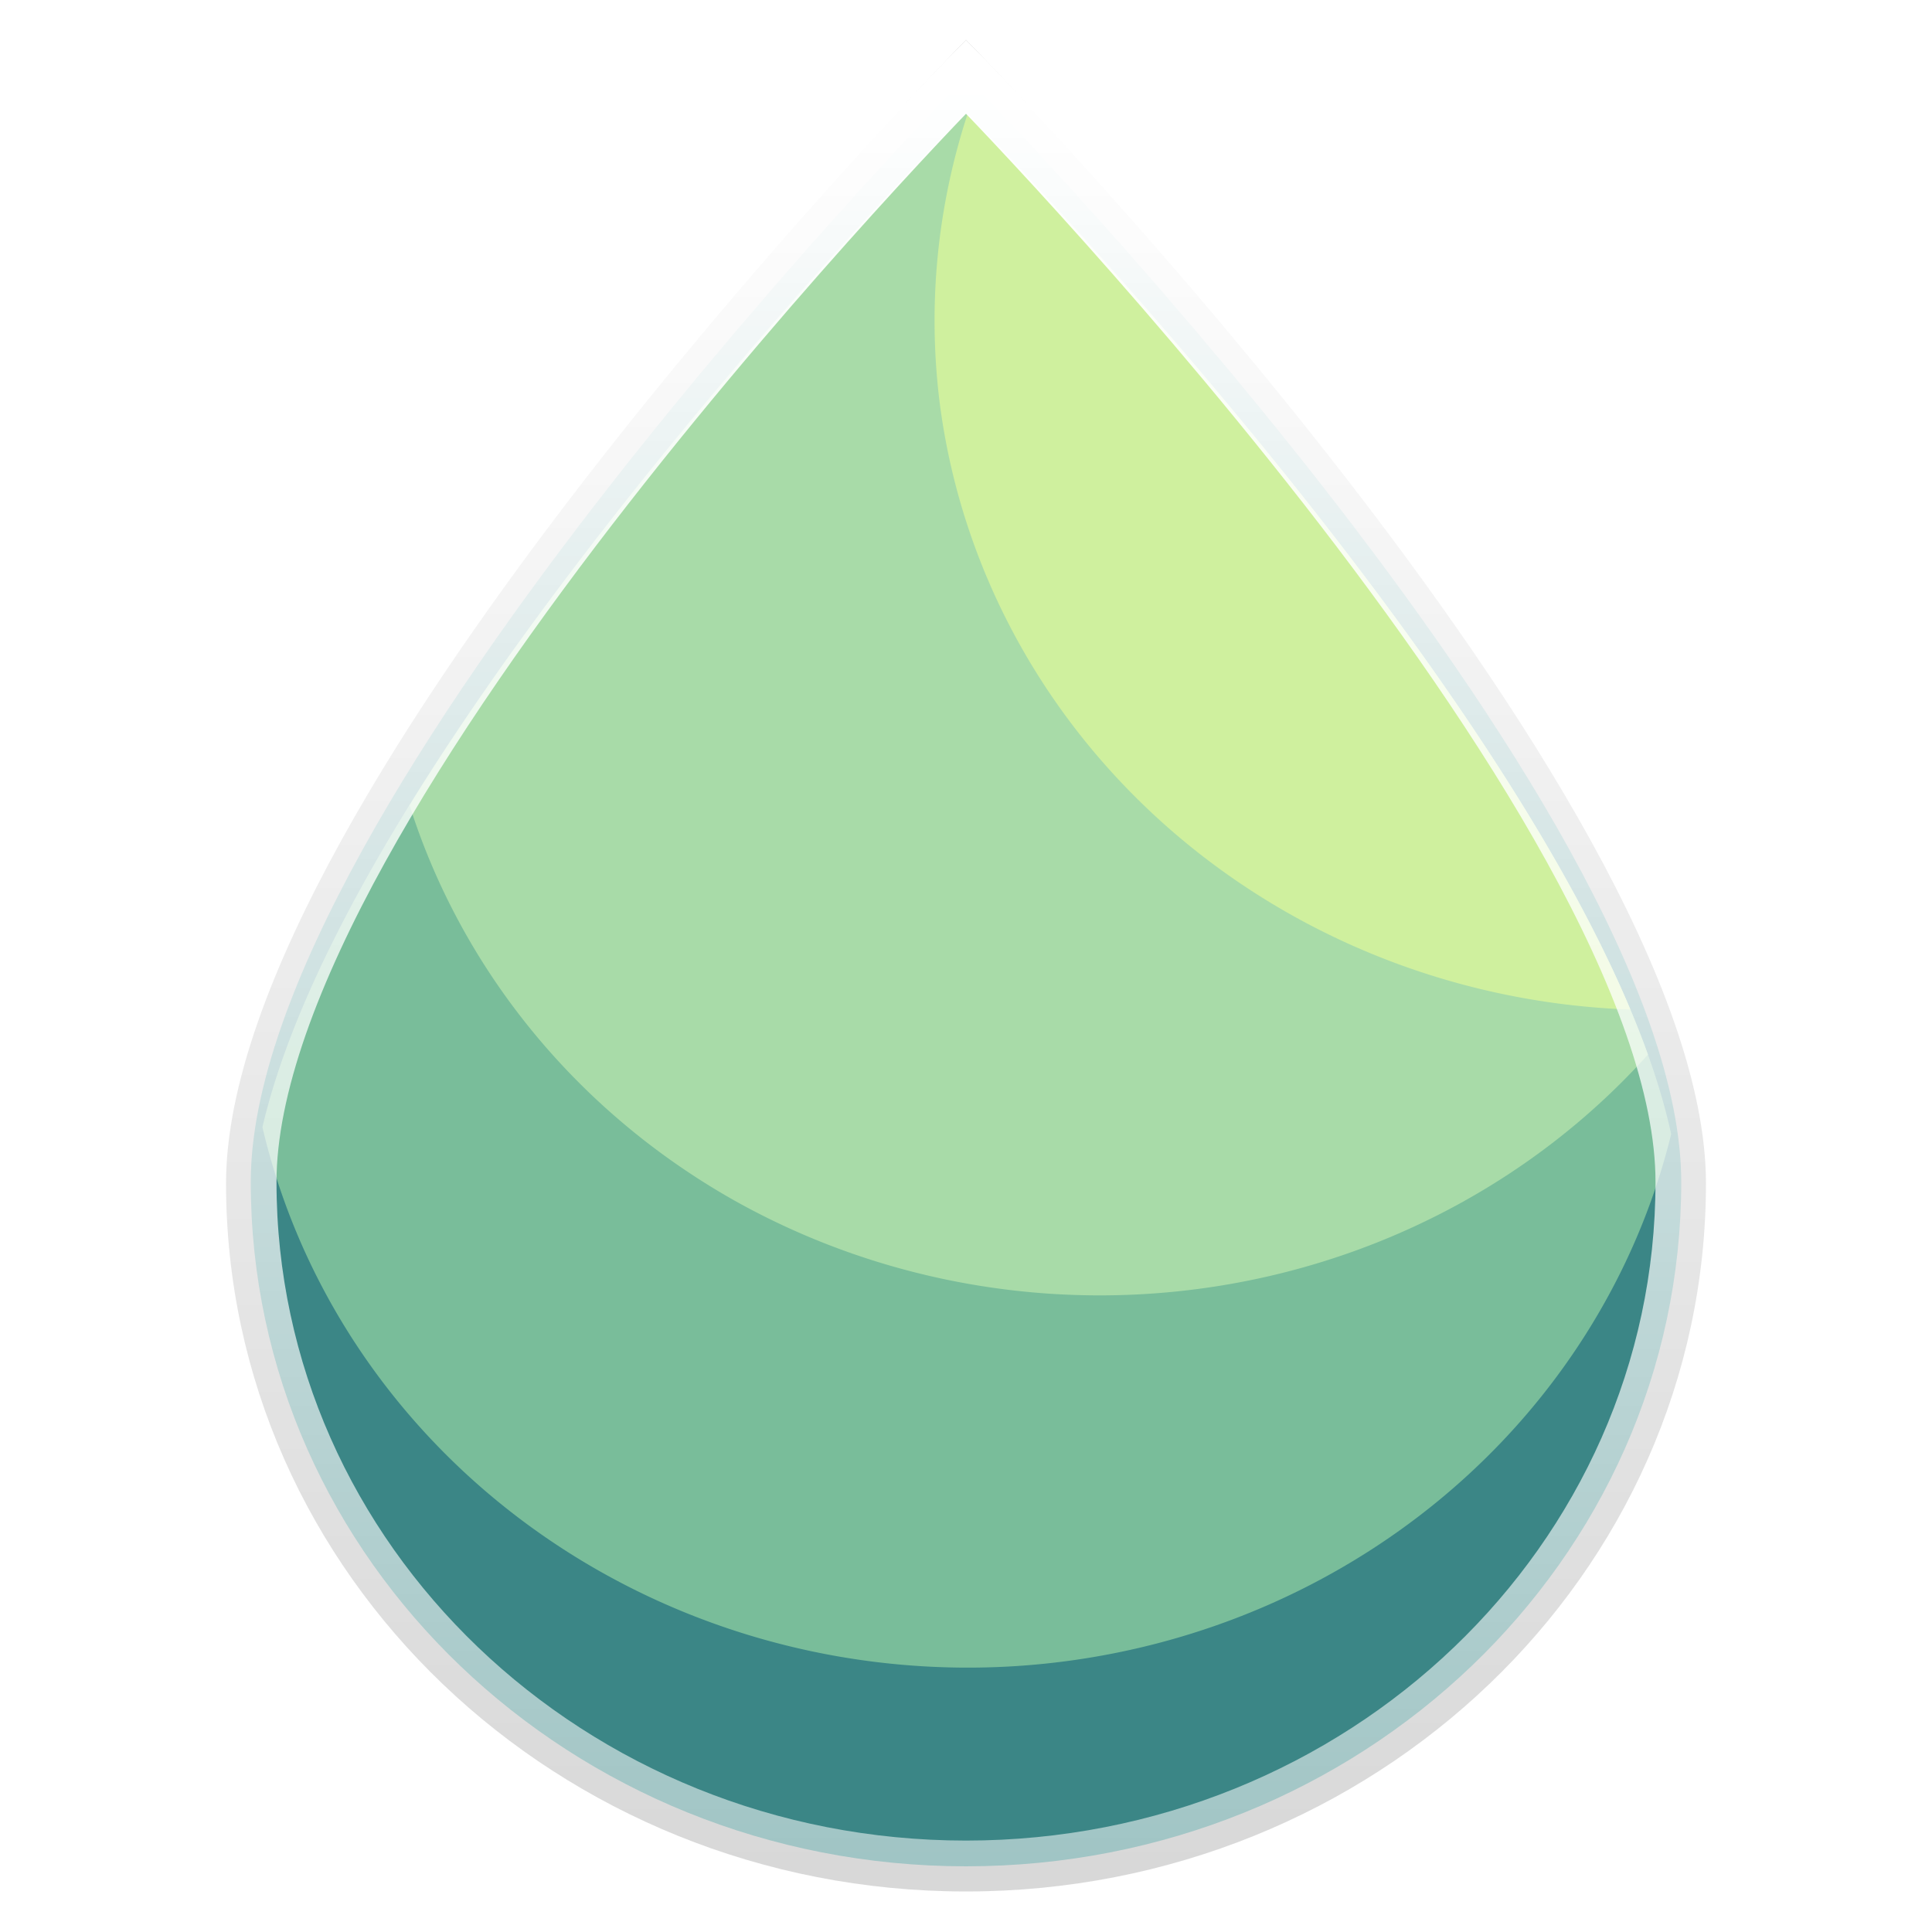 <svg xmlns="http://www.w3.org/2000/svg" xmlns:xlink="http://www.w3.org/1999/xlink" height="48" viewBox="0 0 48 48" width="48"><defs><linearGradient id="V"><stop offset="0" stop-color="#fff" stop-opacity=".513"/><stop offset="1" stop-color="#fff"/></linearGradient><linearGradient id="S"><stop offset="0" stop-color="#fff" stop-opacity=".183"/><stop offset="1" stop-color="#fff" stop-opacity="0"/></linearGradient><linearGradient id="R"><stop offset="0" stop-opacity=".047"/><stop offset="1" stop-opacity=".266"/></linearGradient><linearGradient id="N"><stop offset="0" stop-color="#fff"/><stop offset="1" stop-color="#fff" stop-opacity="0"/></linearGradient><linearGradient id="B"><stop offset="0" stop-color="#a7a7a7"/><stop offset="1" stop-color="#2a2a2a"/></linearGradient><linearGradient id="A"><stop offset="0" stop-color="#111"/><stop offset=".436" stop-color="#494949"/><stop offset="1" stop-color="#939393"/></linearGradient><linearGradient id="t"><stop offset="0" stop-color="#c0f5a5"/><stop offset="1" stop-color="#f7f7f9"/></linearGradient><linearGradient id="s"><stop offset="0"/><stop offset="1" stop-color="#3e383e"/></linearGradient><linearGradient id="r"><stop offset="0" stop-color="#ff9a00"/><stop offset="1" stop-color="#fdca00"/></linearGradient><linearGradient id="q"><stop offset="0" stop-color="#adcff7"/><stop offset="1" stop-color="#efefff"/></linearGradient><linearGradient id="p"><stop offset="0" stop-color="#c6bede"/><stop offset="1" stop-color="#f7e7ff"/></linearGradient><linearGradient id="n"><stop offset="0" stop-color="#a69fc6"/><stop offset="1" stop-color="#fffbff"/></linearGradient><linearGradient id="o"><stop offset="0" stop-color="#5228ad"/><stop offset=".696" stop-color="#4f28a7"/><stop offset=".849" stop-color="#4b289f"/><stop offset="1" stop-color="#4a289c"/></linearGradient><linearGradient id="m"><stop offset="0" stop-color="#fff"/><stop offset=".714" stop-color="#fff"/><stop offset="1"/></linearGradient><linearGradient id="l"><stop offset="0"/><stop offset="1" stop-color="#211821"/></linearGradient><linearGradient id="k"><stop offset="0" stop-color="#ded3d6"/><stop offset="1" stop-color="#f7ebef"/></linearGradient><linearGradient id="j"><stop offset="0" stop-color="#ded3d6"/><stop offset="1" stop-color="#efebef"/></linearGradient><linearGradient id="g"><stop offset="0" stop-color="#ffe7f7"/><stop offset="1" stop-color="#ffc3ef"/></linearGradient><linearGradient id="i"><stop offset="0" stop-color="#943410"/><stop offset="1" stop-color="#dc7952"/></linearGradient><linearGradient id="h"><stop offset="0" stop-color="#a53810"/><stop offset="1" stop-color="#e75911"/></linearGradient><linearGradient id="f"><stop offset="0" stop-color="#c16d16"/><stop offset="1" stop-color="#ff8e31"/></linearGradient><linearGradient id="e"><stop offset="0" stop-color="#92948f" stop-opacity="0"/><stop offset=".428" stop-color="#9b9e98"/><stop offset="1" stop-color="#939690" stop-opacity="0"/></linearGradient><linearGradient id="d"><stop offset="0" stop-color="#fff" stop-opacity="0"/><stop offset=".459" stop-color="#fff"/><stop offset="1" stop-color="#fff" stop-opacity="0"/></linearGradient><linearGradient id="c"><stop offset="0"/><stop offset=".061" stop-color="#1a1a1a"/><stop offset=".165" stop-color="#333"/><stop offset=".554" stop-color="#4d4d4d"/><stop offset="1" stop-color="#999"/></linearGradient><linearGradient id="b"><stop offset="0" stop-color="#1a1a1a"/><stop offset="1" stop-color="gray"/></linearGradient><linearGradient id="a"><stop offset="0" stop-color="#333"/><stop offset="1" stop-color="#e0e0dd" stop-opacity="0"/></linearGradient><linearGradient id="u"><stop offset="0" stop-color="#2a2a2a"/><stop offset="1" stop-color="#1a1a1a"/></linearGradient><linearGradient id="v"><stop offset="0" stop-color="#c7cbc4"/><stop offset=".198" stop-color="#828480"/><stop offset=".635" stop-color="#fff"/><stop offset="1" stop-color="#c1c4be"/></linearGradient><linearGradient id="w"><stop offset="0" stop-color="gray"/><stop offset="1" stop-color="#101010"/></linearGradient><linearGradient id="x"><stop offset="0" stop-color="#010101"/><stop offset="1" stop-color="#101213"/></linearGradient><linearGradient id="y"><stop offset="0" stop-color="#d7d9d5"/><stop offset="1" stop-color="#fff"/></linearGradient><linearGradient id="z"><stop offset="0" stop-color="#fff"/><stop offset="1" stop-color="#b3b3b3"/></linearGradient><linearGradient id="C"><stop offset="0"/><stop offset="1" stop-opacity="0"/></linearGradient><linearGradient id="D"><stop offset="0" stop-color="#ed5012"/><stop offset="1" stop-color="#bc3f0e"/></linearGradient><radialGradient id="E" gradientUnits="userSpaceOnUse" cy="9.81" cx="-514.13" gradientTransform="translate(338.17 67.963) scale(.542)" r="145.95"><stop offset="0" stop-color="#ed8246"/><stop offset=".683" stop-color="#ee6d2e"/><stop offset=".701" stop-color="#ef783d"/><stop offset="1" stop-color="#f07f48"/></radialGradient><linearGradient id="F"><stop offset="0" stop-color="#e55016"/><stop offset="1" stop-color="#c44c1c"/></linearGradient><linearGradient id="G"><stop offset="0" stop-color="#ed9666"/><stop offset="1" stop-color="#ed9666" stop-opacity="0"/></linearGradient><linearGradient id="H"><stop offset="0" stop-color="#d64912"/><stop offset="1" stop-color="#d64912" stop-opacity="0"/></linearGradient><linearGradient id="I"><stop offset="0" stop-color="#e89c59"/><stop offset="1" stop-color="#e89c59" stop-opacity="0"/></linearGradient><linearGradient id="J"><stop offset="0" stop-color="#520"/><stop offset="1" stop-color="#520" stop-opacity="0"/></linearGradient><linearGradient id="K"><stop offset="0" stop-color="#f07e51"/><stop offset="1" stop-color="#ec5d24"/></linearGradient><linearGradient id="L"><stop offset="0" stop-color="#ef7545"/><stop offset="1" stop-color="#eb5114"/></linearGradient><linearGradient id="M"><stop offset="0" stop-color="#612d15"/><stop offset="1" stop-color="#8a3f1e" stop-opacity="0"/></linearGradient><linearGradient id="O"><stop offset="0" stop-color="#e1e1e1"/><stop offset="1" stop-color="#fff"/></linearGradient><radialGradient id="P" gradientUnits="userSpaceOnUse" cy="9.81" cx="-514.13" gradientTransform="translate(338.17 67.963) scale(.542)" r="145.95"><stop offset="0" stop-color="#ed8347"/><stop offset="1" stop-color="#e85913"/></radialGradient><linearGradient id="Q"><stop offset="0" stop-color="#de4814"/><stop offset="1" stop-color="#ff6000"/></linearGradient><linearGradient id="T"><stop offset="0" stop-color="#787878"/><stop offset=".35" stop-color="#bebebe"/><stop offset=".494" stop-color="#c8c8c8"/><stop offset=".589" stop-color="#e6e6e6"/><stop offset="1" stop-color="#8c8c8c"/></linearGradient><linearGradient id="U"><stop offset="0" stop-color="#464646"/><stop offset=".35" stop-color="#8c8c8c"/><stop offset=".51" stop-color="#969696"/><stop offset=".62" stop-color="#aaa"/><stop offset="1" stop-color="#646464"/></linearGradient><filter id="W" x="-.027" width="1.054" y="-.022" height="1.043" color-interpolation-filters="sRGB"><feGaussianBlur stdDeviation=".414"/></filter><linearGradient xlink:href="#V" id="X" x1="23.932" y1="46.626" x2="23.932" y2="2.196" gradientUnits="userSpaceOnUse"/></defs><g color="#000" stroke-linecap="round"><path d="M42.384 29.402c0 9.715-8.23 17.591-18.384 17.591-10.153 0-18.384-7.876-18.384-17.591S24 .993 24 .993s18.384 18.694 18.384 28.409z" style="isolation:auto;mix-blend-mode:normal;marker:none" overflow="visible" fill-opacity=".314" stroke-width="1.279" paint-order="stroke fill markers" filter="url(#W)" enable-background="accumulate"/><path style="isolation:auto;mix-blend-mode:normal;marker:none" d="M41.77 29.365c0 9.39-7.956 17.003-17.77 17.003S6.23 38.755 6.23 29.365 24 1.905 24 1.905s17.77 18.07 17.77 27.46z" overflow="visible" fill="#3b8686" stroke-width="1.279" paint-order="stroke fill markers" enable-background="accumulate"/><path style="isolation:auto;mix-blend-mode:normal;marker:none" d="M24.874 7.077a17.961 17.187 0 0 0-1.795.006 17.961 17.187 0 0 0-3.492.531c-4.683 5.35-11.59 14.032-13.067 20.391a17.961 17.187 0 0 0 18.491 13.402A17.961 17.187 0 0 0 41.52 28.176c-1.396-6.39-8.423-15.216-13.147-20.608a17.961 17.187 0 0 0-3.498-.49z" overflow="visible" fill="#79bd9a" stroke-width="1.305" paint-order="stroke fill markers" enable-background="accumulate"/><path style="isolation:auto;mix-blend-mode:normal;marker:none" d="M24 2.782s-8.59 8.741-13.824 17.225a17.961 17.187 0 0 0 8.067 9.818 17.961 17.187 0 0 0 22.7-3.624C37.45 16.46 24 2.78 24 2.78z" overflow="visible" fill="#a8dba8" stroke-width="1.305" paint-order="stroke fill markers" enable-background="accumulate"/><path style="isolation:auto;mix-blend-mode:normal;marker:none" d="M24.041 2.825a17.961 17.187 0 0 0-.694 7.187 17.961 17.187 0 0 0 17.159 15.07C36.485 15.525 24.239 3.026 24.04 2.825z" overflow="visible" fill="#cff09e" stroke-width="1.305" paint-order="stroke fill markers" enable-background="accumulate"/><path d="M41.77 29.365c0 9.39-7.956 17.003-17.77 17.003S6.23 38.755 6.23 29.365 24 1.905 24 1.905s17.77 18.07 17.77 27.46z" style="isolation:auto;mix-blend-mode:normal;marker:none" overflow="visible" fill="none" stroke="url(#X)" stroke-width="1.279" paint-order="stroke fill markers" enable-background="accumulate"/></g></svg>